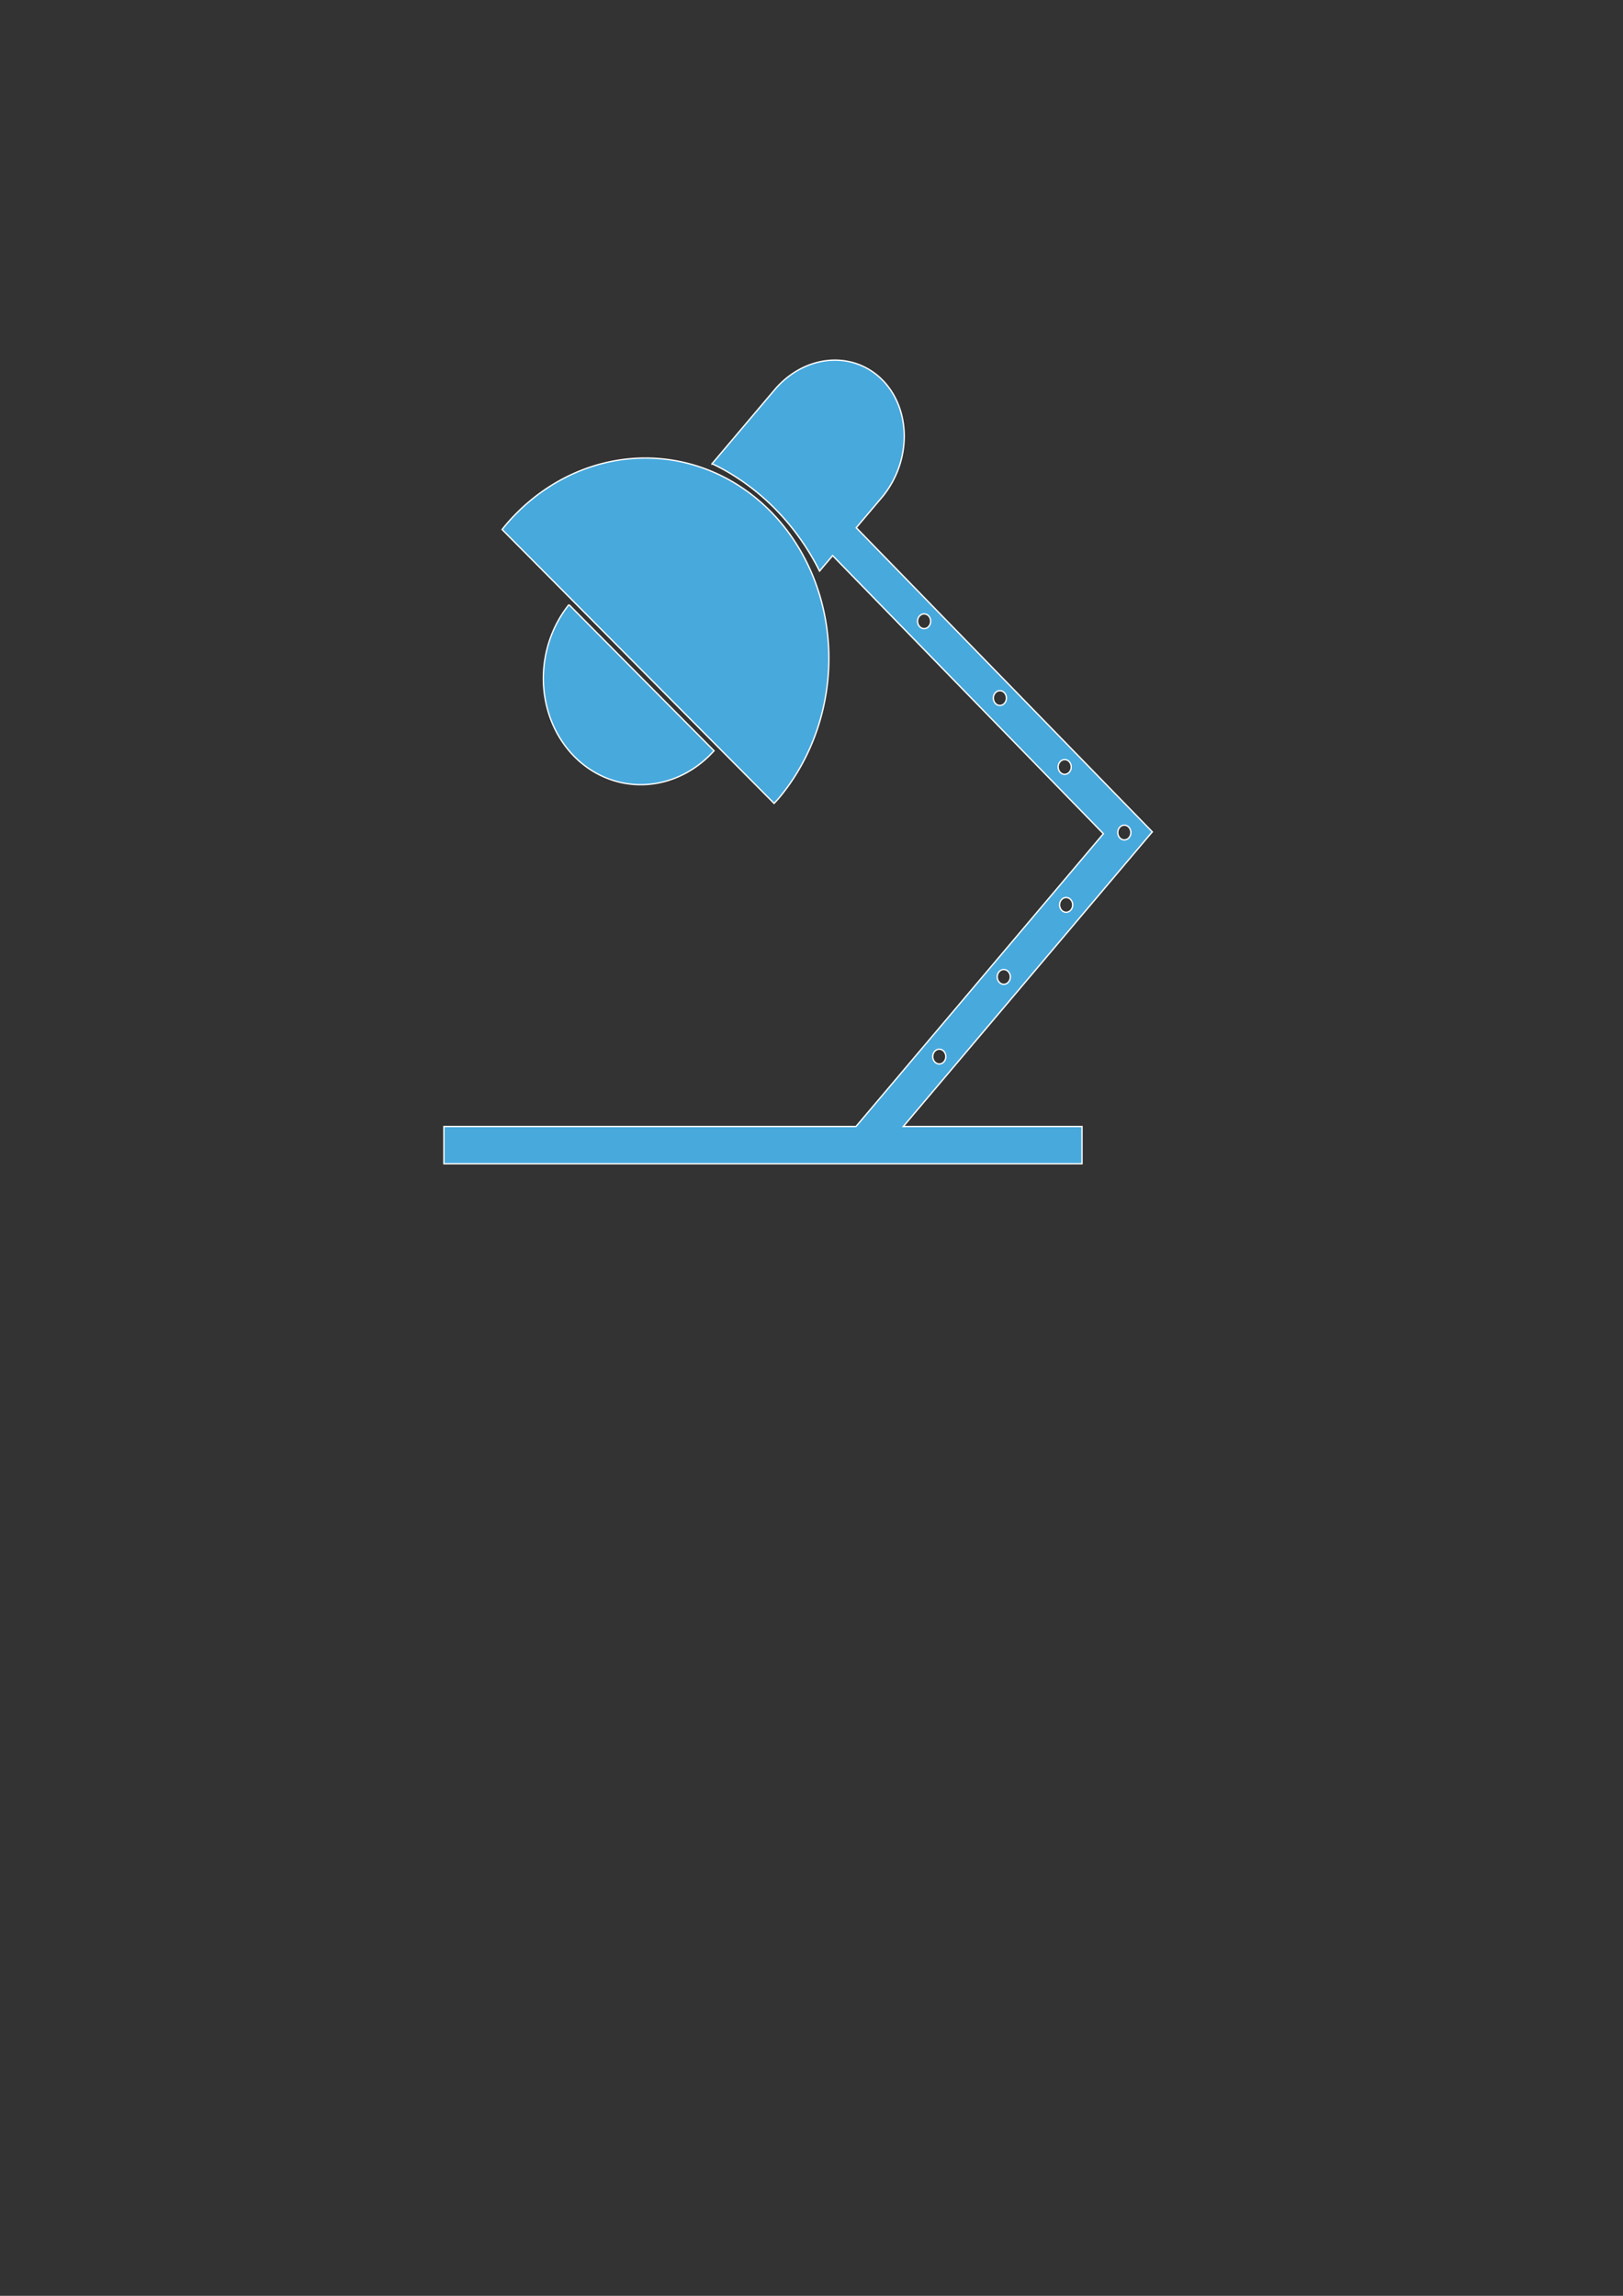 <?xml version="1.0" encoding="UTF-8" standalone="no"?>
<svg
   xmlns:dc="http://purl.org/dc/elements/1.1/"
   xmlns:cc="http://creativecommons.org/ns#"
   xmlns:rdf="http://www.w3.org/1999/02/22-rdf-syntax-ns#"
   xmlns:svg="http://www.w3.org/2000/svg"
   xmlns="http://www.w3.org/2000/svg"
   version="1.1"
   id="svg2"
   viewBox="0 0 744.094 1052.362"
   height="297mm"
   width="210mm">
  <rect x="0" y="0" width="744.094" height="1052.362" fill="#333333" stroke="none"/>
  <defs
     id="defs4" />
  <g
     id="layer1">
    <path
       d="m 426.671,284.772 a 2.992,3.371 0 0 1 -2.992,3.371 2.992,3.371 0 0 1 -2.992,-3.371 2.992,3.371 0 0 1 2.992,-3.371 2.992,3.371 0 0 1 2.992,3.371 z m 64.45,66.795 a 2.992,3.371 0 0 1 -2.992,3.371 2.992,3.371 0 0 1 -2.992,-3.371 2.992,3.371 0 0 1 2.992,-3.371 2.992,3.371 0 0 1 2.992,3.371 z m -57.495,132.752 a 2.992,3.371 0 0 1 -2.992,3.371 2.992,3.371 0 0 1 -2.992,-3.371 2.992,3.371 0 0 1 2.992,-3.371 2.992,3.371 0 0 1 2.992,3.371 z m 29.563,-36.517 a 2.992,3.371 0 0 1 -2.992,3.371 2.992,3.371 0 0 1 -2.992,-3.371 2.992,3.371 0 0 1 2.992,-3.371 2.992,3.371 0 0 1 2.992,3.371 z m 28.597,-33.015 a 2.992,3.371 0 0 1 -2.992,3.371 2.992,3.371 0 0 1 -2.992,-3.371 2.992,3.371 0 0 1 2.992,-3.371 2.992,3.371 0 0 1 2.992,3.371 z m -30.375,-94.8 a 2.992,3.371 0 0 1 -2.992,3.371 2.992,3.371 0 0 1 -2.992,-3.371 2.992,3.371 0 0 1 2.992,-3.371 2.992,3.371 0 0 1 2.992,3.371 z m 57.048,61.636 a 2.992,3.371 0 0 1 -2.992,3.371 2.992,3.371 0 0 1 -2.992,-3.371 2.992,3.371 0 0 1 2.992,-3.371 2.992,3.371 0 0 1 2.992,3.371 z M 382.736,165.079 a 34.242,38.974 21.863 0 0 -26.837,12.7 l -0.007,-0.007 -29.425,34.786 a 89.135,70.737 53.653 0 1 28.613,20.395 89.135,70.737 53.653 0 1 20.661,28.82 l 5.997,-7.091 124.135,127.481 -113.437,134.204 -188.929,0 0,17.07 292.56,0 0,-17.07 -81.934,0 112.879,-133.548 1.305,-1.505 -135.759,-139.419 12.5,-14.778 -0.016,-0.014 a 34.242,38.974 21.863 0 0 -0.603,-53.05 l -0.003,0 a 34.242,38.974 21.863 0 0 -21.7,-8.973 z m -83.846,44.933 a 85.665,93.656 6.228 0 0 -67.148,30.772 85.665,93.656 6.228 0 0 -1.536,1.942 L 354.892,368.261 a 85.665,93.656 6.228 0 0 1.87,-2.005 85.665,93.656 6.228 0 0 -3.794,-132.154 85.665,93.656 6.228 0 0 -54.078,-24.091 z m -38.048,67.148 a 45.826,50.229 8.518 0 0 2.607,69.753 45.826,50.229 8.518 0 0 63.922,-2.77 l -66.529,-66.983 z"
       style="opacity:1;fill:#48a9dd;fill-opacity:1;fill-rule:nonzero;stroke:#ffffff;stroke-width:0.609;stroke-linejoin:miter;stroke-miterlimit:4;stroke-dasharray:none;stroke-opacity:1"
       id="path4259-2-7" />
  </g>
</svg>
